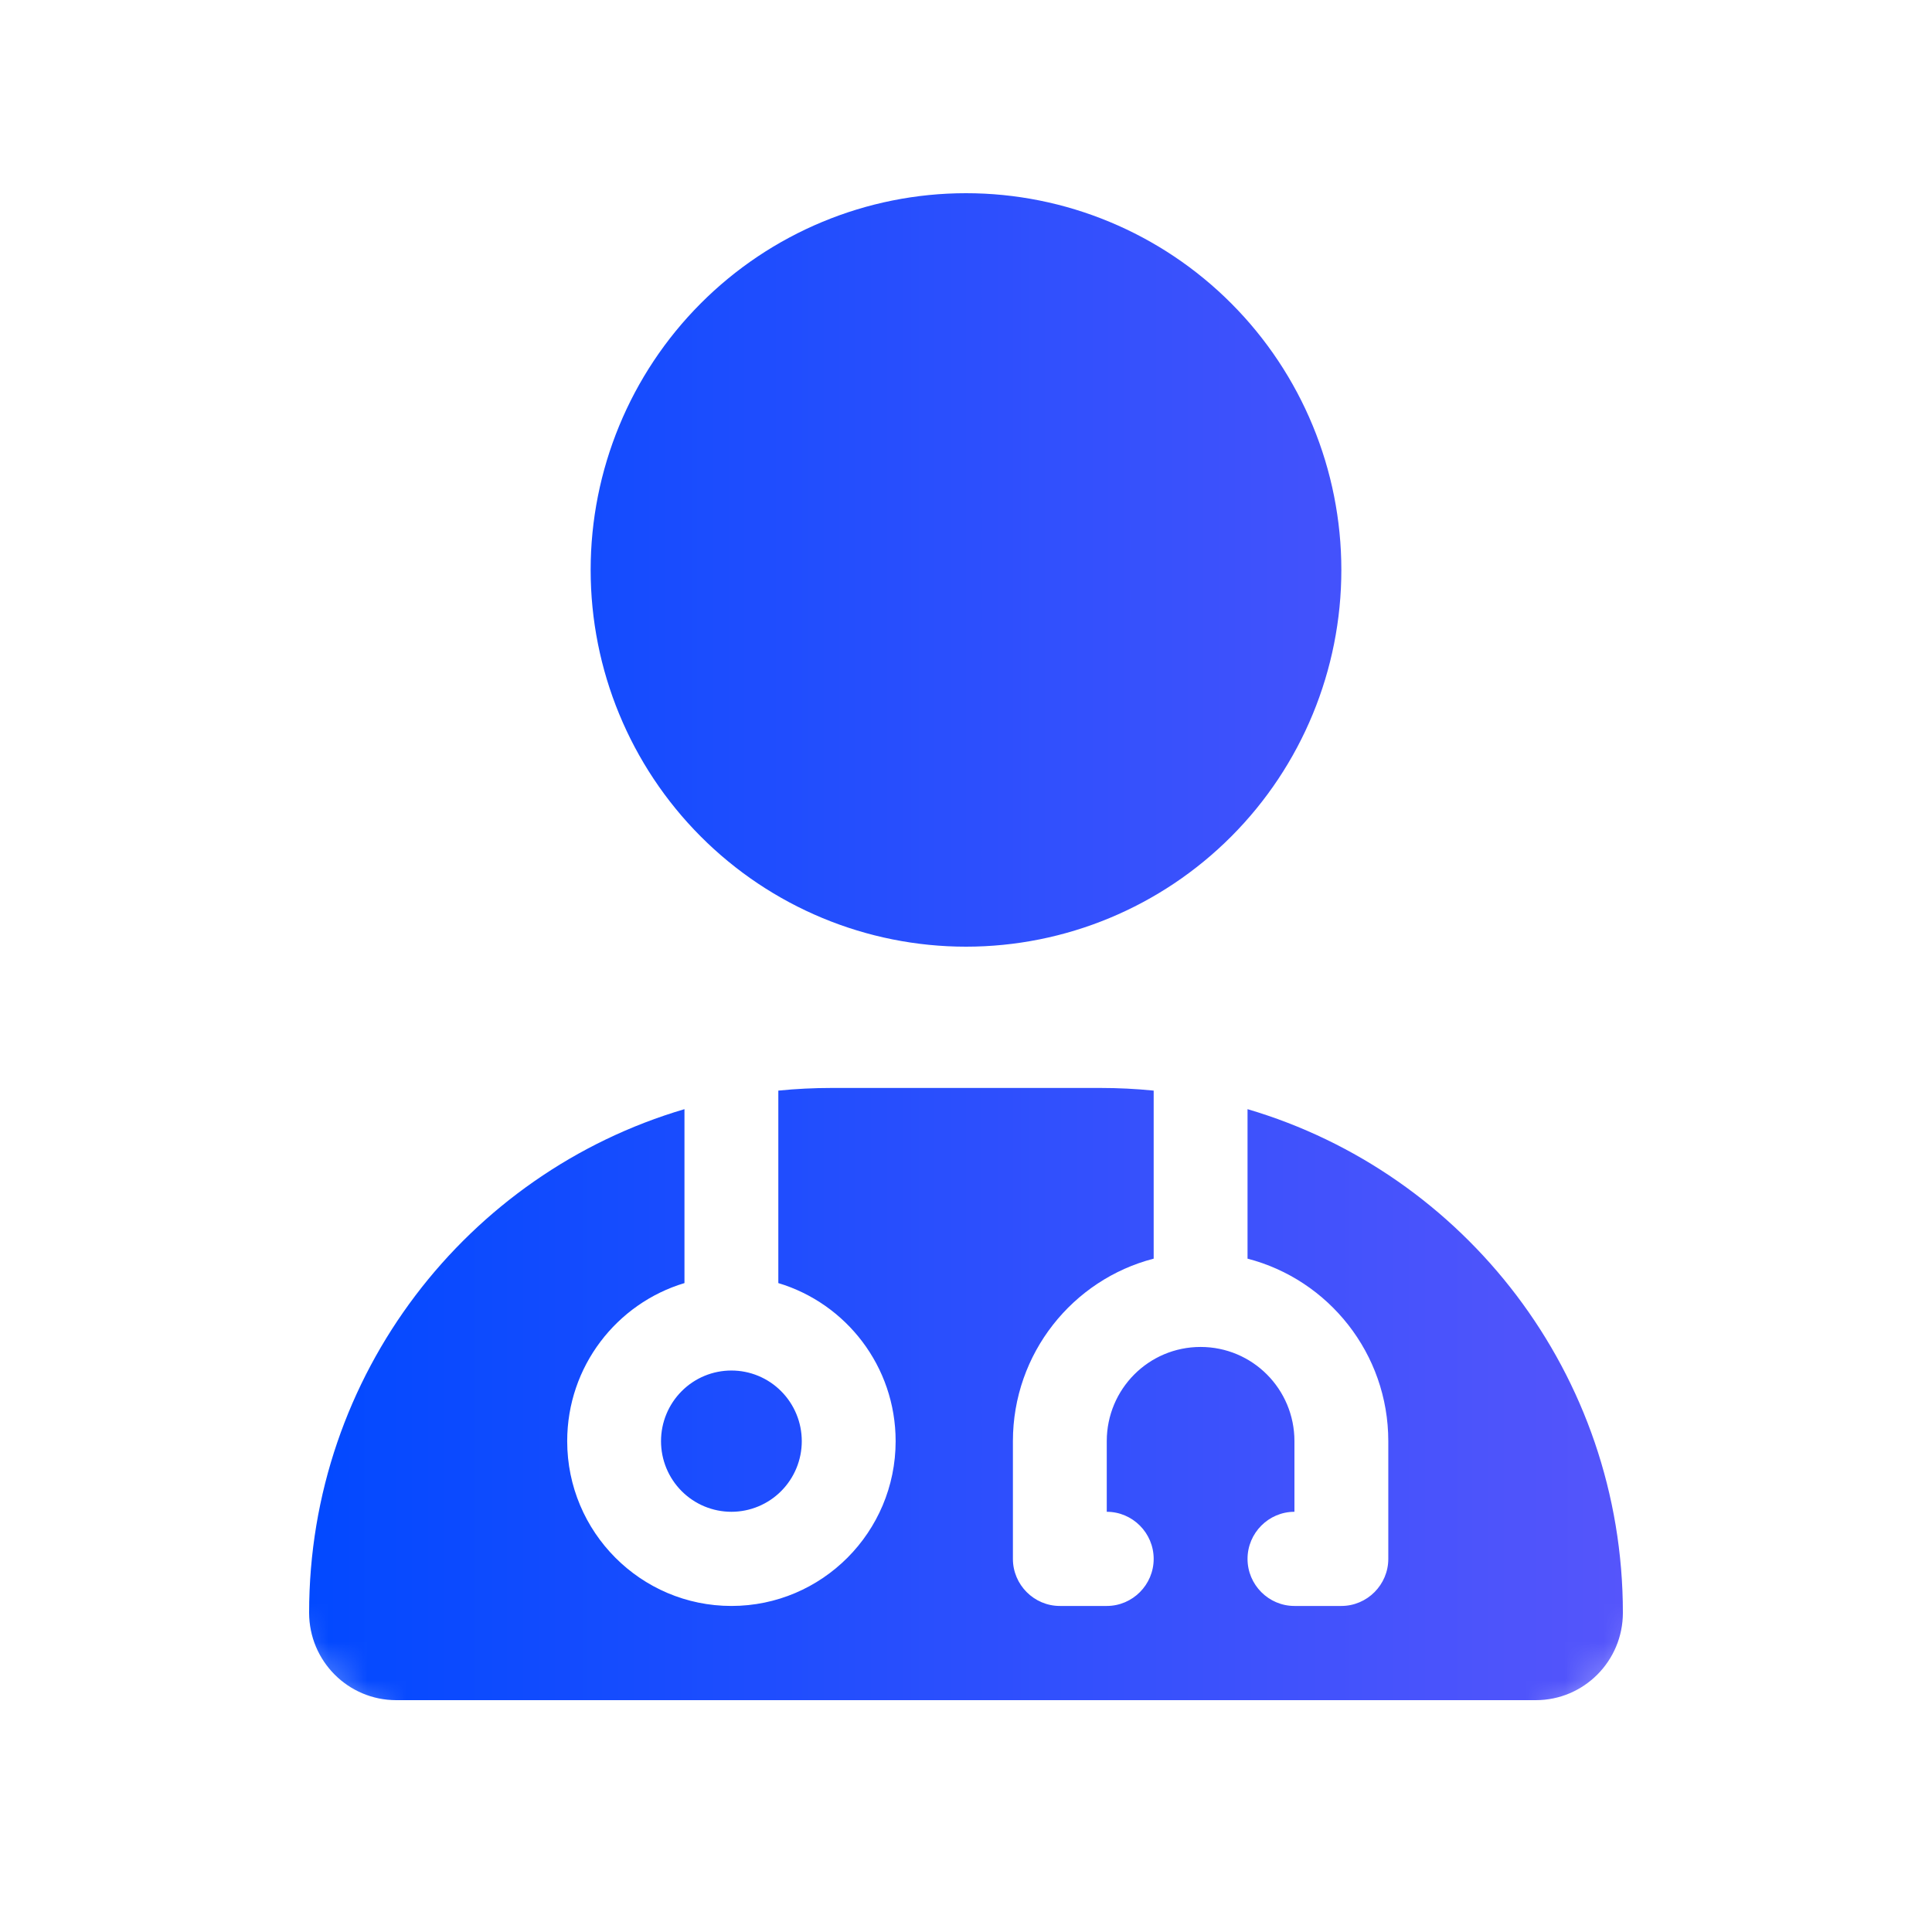 <svg width="50" height="50" viewBox="0 0 50 50" fill="none" xmlns="http://www.w3.org/2000/svg">
<mask id="mask0_1346_20271" style="mask-type:alpha" maskUnits="userSpaceOnUse" x="0" y="0" width="50" height="50">
<circle cx="25" cy="25" r="25" fill="#D9D9D9"/>
</mask>
<g mask="url(#mask0_1346_20271)">
<path d="M25 24.5C27.576 24.5 30.047 23.473 31.869 21.644C33.691 19.816 34.714 17.336 34.714 14.75C34.714 12.164 33.691 9.684 31.869 7.856C30.047 6.027 27.576 5 25 5C22.424 5 19.953 6.027 18.131 7.856C16.309 9.684 15.286 12.164 15.286 14.75C15.286 17.336 16.309 19.816 18.131 21.644C19.953 23.473 22.424 24.5 25 24.5ZM17.714 28.705C12.098 30.358 8 35.568 8 41.738C8 42.987 9.009 44 10.254 44H39.746C40.991 44 42 42.987 42 41.738C42 35.568 37.902 30.358 32.286 28.705V32.574C34.38 33.115 35.929 35.027 35.929 37.297V40.344C35.929 41.014 35.382 41.562 34.714 41.562H33.5C32.832 41.562 32.286 41.014 32.286 40.344C32.286 39.673 32.832 39.125 33.5 39.125V37.297C33.5 35.949 32.415 34.859 31.071 34.859C29.728 34.859 28.643 35.949 28.643 37.297V39.125C29.311 39.125 29.857 39.673 29.857 40.344C29.857 41.014 29.311 41.562 28.643 41.562H27.429C26.761 41.562 26.214 41.014 26.214 40.344V37.297C26.214 35.027 27.762 33.115 29.857 32.574V28.225C29.402 28.179 28.939 28.156 28.468 28.156H21.532C21.061 28.156 20.598 28.179 20.143 28.225V33.206C21.896 33.732 23.179 35.362 23.179 37.297C23.179 39.651 21.274 41.562 18.929 41.562C16.584 41.562 14.679 39.651 14.679 37.297C14.679 35.362 15.961 33.732 17.714 33.206V28.705ZM18.929 39.125C19.412 39.125 19.875 38.932 20.216 38.59C20.558 38.247 20.75 37.782 20.75 37.297C20.75 36.812 20.558 36.347 20.216 36.004C19.875 35.661 19.412 35.469 18.929 35.469C18.445 35.469 17.982 35.661 17.641 36.004C17.299 36.347 17.107 36.812 17.107 37.297C17.107 37.782 17.299 38.247 17.641 38.59C17.982 38.932 18.445 39.125 18.929 39.125Z" fill="url(#paint0_linear_1346_20271)"/>
</g>
<defs>
<linearGradient id="paint0_linear_1346_20271" x1="8" y1="24.5" x2="42" y2="24.5" gradientUnits="userSpaceOnUse">
<stop stop-color="#0249FF"/>
<stop offset="1" stop-color="#5555FB"/>
</linearGradient>
</defs>
</svg>
